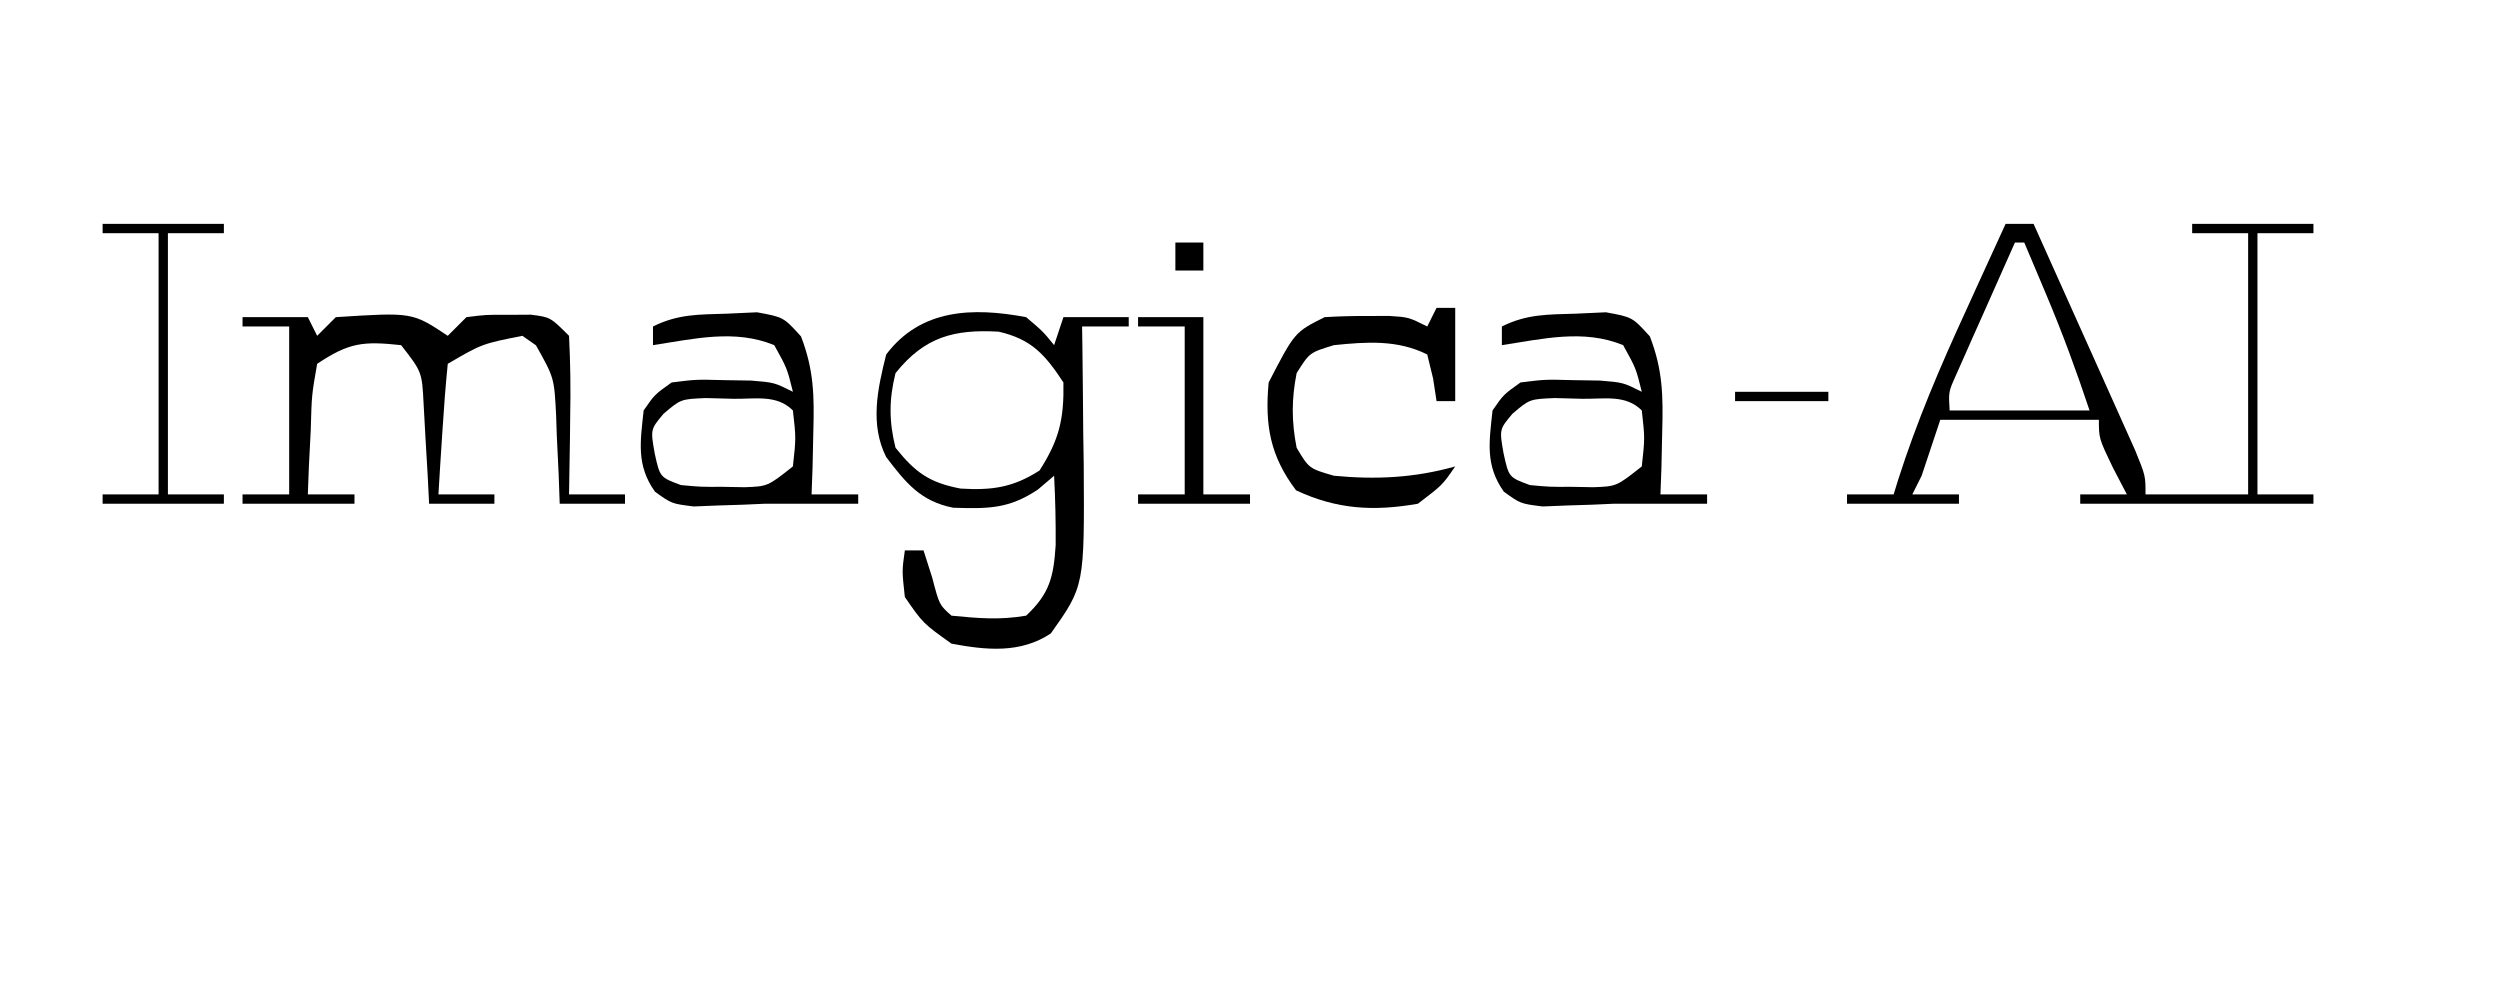 <?xml version="1.0" encoding="UTF-8"?>
<svg version="1.1" xmlns="http://www.w3.org/2000/svg" width="268" height="106">
<path d="M0 0 C1.805 1.527 1.805 1.527 3 3 C3.33 2.01 3.66 1.02 4 0 C6.31 0 8.62 0 11 0 C11 0.33 11 0.66 11 1 C9.35 1 7.7 1 6 1 C6.01 1.69 6.021 2.381 6.032 3.092 C6.074 6.249 6.099 9.406 6.125 12.562 C6.142 13.649 6.159 14.735 6.176 15.854 C6.255 28.82 6.255 28.82 2.648 33.906 C-0.614 36.071 -4.272 35.699 -8 35 C-11.062 32.812 -11.062 32.812 -13 30 C-13.312 27.188 -13.312 27.188 -13 25 C-12.34 25 -11.68 25 -11 25 C-10.691 25.969 -10.381 26.939 -10.062 27.938 C-9.305 30.841 -9.305 30.841 -8 32 C-5.075 32.283 -2.844 32.48 0 32 C2.527 29.631 2.944 27.855 3.168 24.441 C3.186 21.952 3.13 19.486 3 17 C2.432 17.485 1.863 17.969 1.277 18.469 C-1.863 20.58 -4.111 20.539 -7.809 20.43 C-11.316 19.742 -12.897 17.761 -15 15 C-16.761 11.479 -15.933 7.725 -15 4 C-11.297 -0.898 -5.736 -1.079 0 0 Z M-14 6 C-14.707 8.828 -14.707 11.172 -14 14 C-11.881 16.648 -10.378 17.738 -7.027 18.375 C-3.653 18.577 -1.414 18.266 1.438 16.438 C3.554 13.136 4.069 10.925 4 7 C2.044 4.035 0.608 2.369 -2.941 1.555 C-7.73 1.282 -10.895 2.118 -14 6 Z " fill="#000000" transform="translate(110,34)"/>
<path d="M0 0 C0.99 0 1.98 0 3 0 C4.714 3.806 6.423 7.615 8.127 11.426 C8.708 12.722 9.29 14.018 9.873 15.313 C10.711 17.174 11.543 19.036 12.375 20.898 C13.129 22.579 13.129 22.579 13.898 24.294 C15 27 15 27 15 29 C18.63 29 22.26 29 26 29 C26 19.76 26 10.52 26 1 C24.02 1 22.04 1 20 1 C20 0.67 20 0.34 20 0 C24.29 0 28.58 0 33 0 C33 0.33 33 0.66 33 1 C31.02 1 29.04 1 27 1 C27 10.24 27 19.48 27 29 C28.98 29 30.96 29 33 29 C33 29.33 33 29.66 33 30 C24.75 30 16.5 30 8 30 C8 29.67 8 29.34 8 29 C9.65 29 11.3 29 13 29 C12.505 28.051 12.01 27.102 11.5 26.125 C10 23 10 23 10 21 C4.39 21 -1.22 21 -7 21 C-7.66 22.98 -8.32 24.96 -9 27 C-9.33 27.66 -9.66 28.32 -10 29 C-8.35 29 -6.7 29 -5 29 C-5 29.33 -5 29.66 -5 30 C-8.96 30 -12.92 30 -17 30 C-17 29.67 -17 29.34 -17 29 C-15.35 29 -13.7 29 -12 29 C-11.757 28.209 -11.757 28.209 -11.509 27.403 C-9.53 21.203 -7.03 15.346 -4.312 9.438 C-3.897 8.524 -3.481 7.611 -3.053 6.67 C-2.039 4.445 -1.022 2.222 0 0 Z M1 2 C-0.171 4.623 -1.337 7.248 -2.5 9.875 C-2.834 10.621 -3.168 11.368 -3.512 12.137 C-3.828 12.852 -4.143 13.568 -4.469 14.305 C-4.909 15.294 -4.909 15.294 -5.357 16.304 C-6.118 18.009 -6.118 18.009 -6 20 C-1.05 20 3.9 20 9 20 C7.585 15.754 6.11 11.733 4.375 7.625 C3.706 6.036 3.706 6.036 3.023 4.414 C2.686 3.617 2.348 2.821 2 2 C1.67 2 1.34 2 1 2 Z " fill="#000000" transform="translate(215,24)"/>
<path d="M0 0 C2.31 0 4.62 0 7 0 C7.33 0.66 7.66 1.32 8 2 C8.66 1.34 9.32 0.68 10 0 C18.206 -0.529 18.206 -0.529 22 2 C22.66 1.34 23.32 0.68 24 0 C26.094 -0.266 26.094 -0.266 28.5 -0.25 C29.294 -0.255 30.088 -0.26 30.906 -0.266 C33 0 33 0 35 2 C35.145 4.909 35.186 7.72 35.125 10.625 C35.116 11.427 35.107 12.229 35.098 13.055 C35.074 15.037 35.038 17.018 35 19 C36.98 19 38.96 19 41 19 C41 19.33 41 19.66 41 20 C38.69 20 36.38 20 34 20 C33.944 18.428 33.944 18.428 33.887 16.824 C33.821 15.445 33.755 14.066 33.688 12.688 C33.654 11.652 33.654 11.652 33.619 10.596 C33.416 6.508 33.416 6.508 31.457 3.02 C30.976 2.683 30.495 2.347 30 2 C25.668 2.86 25.668 2.86 22 5 C21.765 7.35 21.586 9.706 21.438 12.062 C21.354 13.353 21.27 14.643 21.184 15.973 C21.093 17.471 21.093 17.471 21 19 C22.98 19 24.96 19 27 19 C27 19.33 27 19.66 27 20 C24.69 20 22.38 20 20 20 C19.951 19.024 19.902 18.048 19.852 17.043 C19.777 15.771 19.702 14.498 19.625 13.188 C19.555 11.923 19.486 10.658 19.414 9.355 C19.239 5.872 19.239 5.872 17 3 C12.946 2.569 11.45 2.7 8 5 C7.413 8.346 7.413 8.346 7.312 12.125 C7.247 13.406 7.181 14.688 7.113 16.008 C7.076 16.995 7.039 17.983 7 19 C8.65 19 10.3 19 12 19 C12 19.33 12 19.66 12 20 C8.04 20 4.08 20 0 20 C0 19.67 0 19.34 0 19 C1.65 19 3.3 19 5 19 C5 13.06 5 7.12 5 1 C3.35 1 1.7 1 0 1 C0 0.67 0 0.34 0 0 Z " fill="#000000" transform="translate(26,34)"/>
<path d="M0 0 C1.061 -0.049 2.122 -0.098 3.215 -0.148 C6.062 0.375 6.062 0.375 7.93 2.441 C9.319 6.038 9.358 8.842 9.25 12.688 C9.223 13.942 9.196 15.196 9.168 16.488 C9.133 17.441 9.098 18.394 9.062 19.375 C10.713 19.375 12.363 19.375 14.062 19.375 C14.062 19.705 14.062 20.035 14.062 20.375 C10.729 20.375 7.396 20.375 4.062 20.375 C3.279 20.41 2.495 20.445 1.688 20.48 C0.821 20.508 -0.045 20.535 -0.938 20.562 C-2.237 20.615 -2.237 20.615 -3.562 20.668 C-5.938 20.375 -5.938 20.375 -7.727 19.082 C-9.742 16.241 -9.297 13.731 -8.938 10.375 C-7.762 8.672 -7.762 8.672 -5.938 7.375 C-3.309 7.047 -3.309 7.047 -0.375 7.125 C1.081 7.148 1.081 7.148 2.566 7.172 C5.062 7.375 5.062 7.375 7.062 8.375 C6.437 5.851 6.437 5.851 5.062 3.375 C0.831 1.633 -3.54 2.704 -7.938 3.375 C-7.938 2.715 -7.938 2.055 -7.938 1.375 C-5.242 0.027 -3.007 0.095 0 0 Z M-6.801 10.727 C-8.21 12.403 -8.21 12.403 -7.75 15 C-7.191 17.541 -7.191 17.541 -4.938 18.375 C-2.828 18.572 -2.828 18.572 -0.5 18.562 C0.674 18.584 0.674 18.584 1.871 18.605 C4.355 18.516 4.355 18.516 7.062 16.375 C7.396 13.333 7.396 13.333 7.062 10.375 C5.33 8.643 3.042 9.162 0.688 9.125 C-0.29 9.099 -1.267 9.073 -2.273 9.047 C-4.956 9.159 -4.956 9.159 -6.801 10.727 Z " fill="#000000" transform="translate(168.938,33.625)"/>
<path d="M0 0 C1.061 -0.049 2.122 -0.098 3.215 -0.148 C6.062 0.375 6.062 0.375 7.93 2.441 C9.319 6.038 9.358 8.842 9.25 12.688 C9.223 13.942 9.196 15.196 9.168 16.488 C9.133 17.441 9.098 18.394 9.062 19.375 C10.713 19.375 12.363 19.375 14.062 19.375 C14.062 19.705 14.062 20.035 14.062 20.375 C10.729 20.375 7.396 20.375 4.062 20.375 C3.279 20.41 2.495 20.445 1.688 20.48 C0.821 20.508 -0.045 20.535 -0.938 20.562 C-2.237 20.615 -2.237 20.615 -3.562 20.668 C-5.938 20.375 -5.938 20.375 -7.727 19.082 C-9.742 16.241 -9.297 13.731 -8.938 10.375 C-7.762 8.672 -7.762 8.672 -5.938 7.375 C-3.309 7.047 -3.309 7.047 -0.375 7.125 C1.081 7.148 1.081 7.148 2.566 7.172 C5.062 7.375 5.062 7.375 7.062 8.375 C6.437 5.851 6.437 5.851 5.062 3.375 C0.831 1.633 -3.54 2.704 -7.938 3.375 C-7.938 2.715 -7.938 2.055 -7.938 1.375 C-5.242 0.027 -3.007 0.095 0 0 Z M-6.801 10.727 C-8.21 12.403 -8.21 12.403 -7.75 15 C-7.191 17.541 -7.191 17.541 -4.938 18.375 C-2.828 18.572 -2.828 18.572 -0.5 18.562 C0.674 18.584 0.674 18.584 1.871 18.605 C4.355 18.516 4.355 18.516 7.062 16.375 C7.396 13.333 7.396 13.333 7.062 10.375 C5.33 8.643 3.042 9.162 0.688 9.125 C-0.29 9.099 -1.267 9.073 -2.273 9.047 C-4.956 9.159 -4.956 9.159 -6.801 10.727 Z " fill="#000000" transform="translate(77.938,33.625)"/>
<path d="M0 0 C0.66 0 1.32 0 2 0 C2 3.3 2 6.6 2 10 C1.34 10 0.68 10 0 10 C-0.124 9.196 -0.247 8.391 -0.375 7.562 C-0.581 6.717 -0.787 5.871 -1 5 C-4.199 3.401 -7.521 3.643 -11 4 C-13.618 4.796 -13.618 4.796 -15 7 C-15.556 9.78 -15.55 12.22 -15 15 C-13.677 17.223 -13.677 17.223 -11 18 C-6.496 18.43 -2.36 18.229 2 17 C0.625 19 0.625 19 -2 21 C-6.742 21.832 -10.696 21.612 -15.062 19.562 C-17.838 15.892 -18.426 12.563 -18 8 C-15.205 2.602 -15.205 2.602 -12 1 C-10.502 0.905 -9.001 0.87 -7.5 0.875 C-6.309 0.871 -6.309 0.871 -5.094 0.867 C-3 1 -3 1 -1 2 C-0.67 1.34 -0.34 0.68 0 0 Z " fill="#000000" transform="translate(154,33)"/>
<path d="M0 0 C2.31 0 4.62 0 7 0 C7 6.27 7 12.54 7 19 C8.65 19 10.3 19 12 19 C12 19.33 12 19.66 12 20 C8.04 20 4.08 20 0 20 C0 19.67 0 19.34 0 19 C1.65 19 3.3 19 5 19 C5 13.06 5 7.12 5 1 C3.35 1 1.7 1 0 1 C0 0.67 0 0.34 0 0 Z " fill="#000000" transform="translate(122,34)"/>
<path d="M0 0 C4.29 0 8.58 0 13 0 C13 0.33 13 0.66 13 1 C11.02 1 9.04 1 7 1 C7 10.24 7 19.48 7 29 C8.98 29 10.96 29 13 29 C13 29.33 13 29.66 13 30 C8.71 30 4.42 30 0 30 C0 29.67 0 29.34 0 29 C1.98 29 3.96 29 6 29 C6 19.76 6 10.52 6 1 C4.02 1 2.04 1 0 1 C0 0.67 0 0.34 0 0 Z " fill="#000000" transform="translate(11,24)"/>
<path d="M0 0 C3.3 0 6.6 0 10 0 C10 0.33 10 0.66 10 1 C6.7 1 3.4 1 0 1 C0 0.67 0 0.34 0 0 Z " fill="#000000" transform="translate(186,42)"/>
<path d="M0 0 C0.99 0 1.98 0 3 0 C3 0.99 3 1.98 3 3 C2.01 3 1.02 3 0 3 C0 2.01 0 1.02 0 0 Z " fill="#000000" transform="translate(126,26)"/>
</svg>
